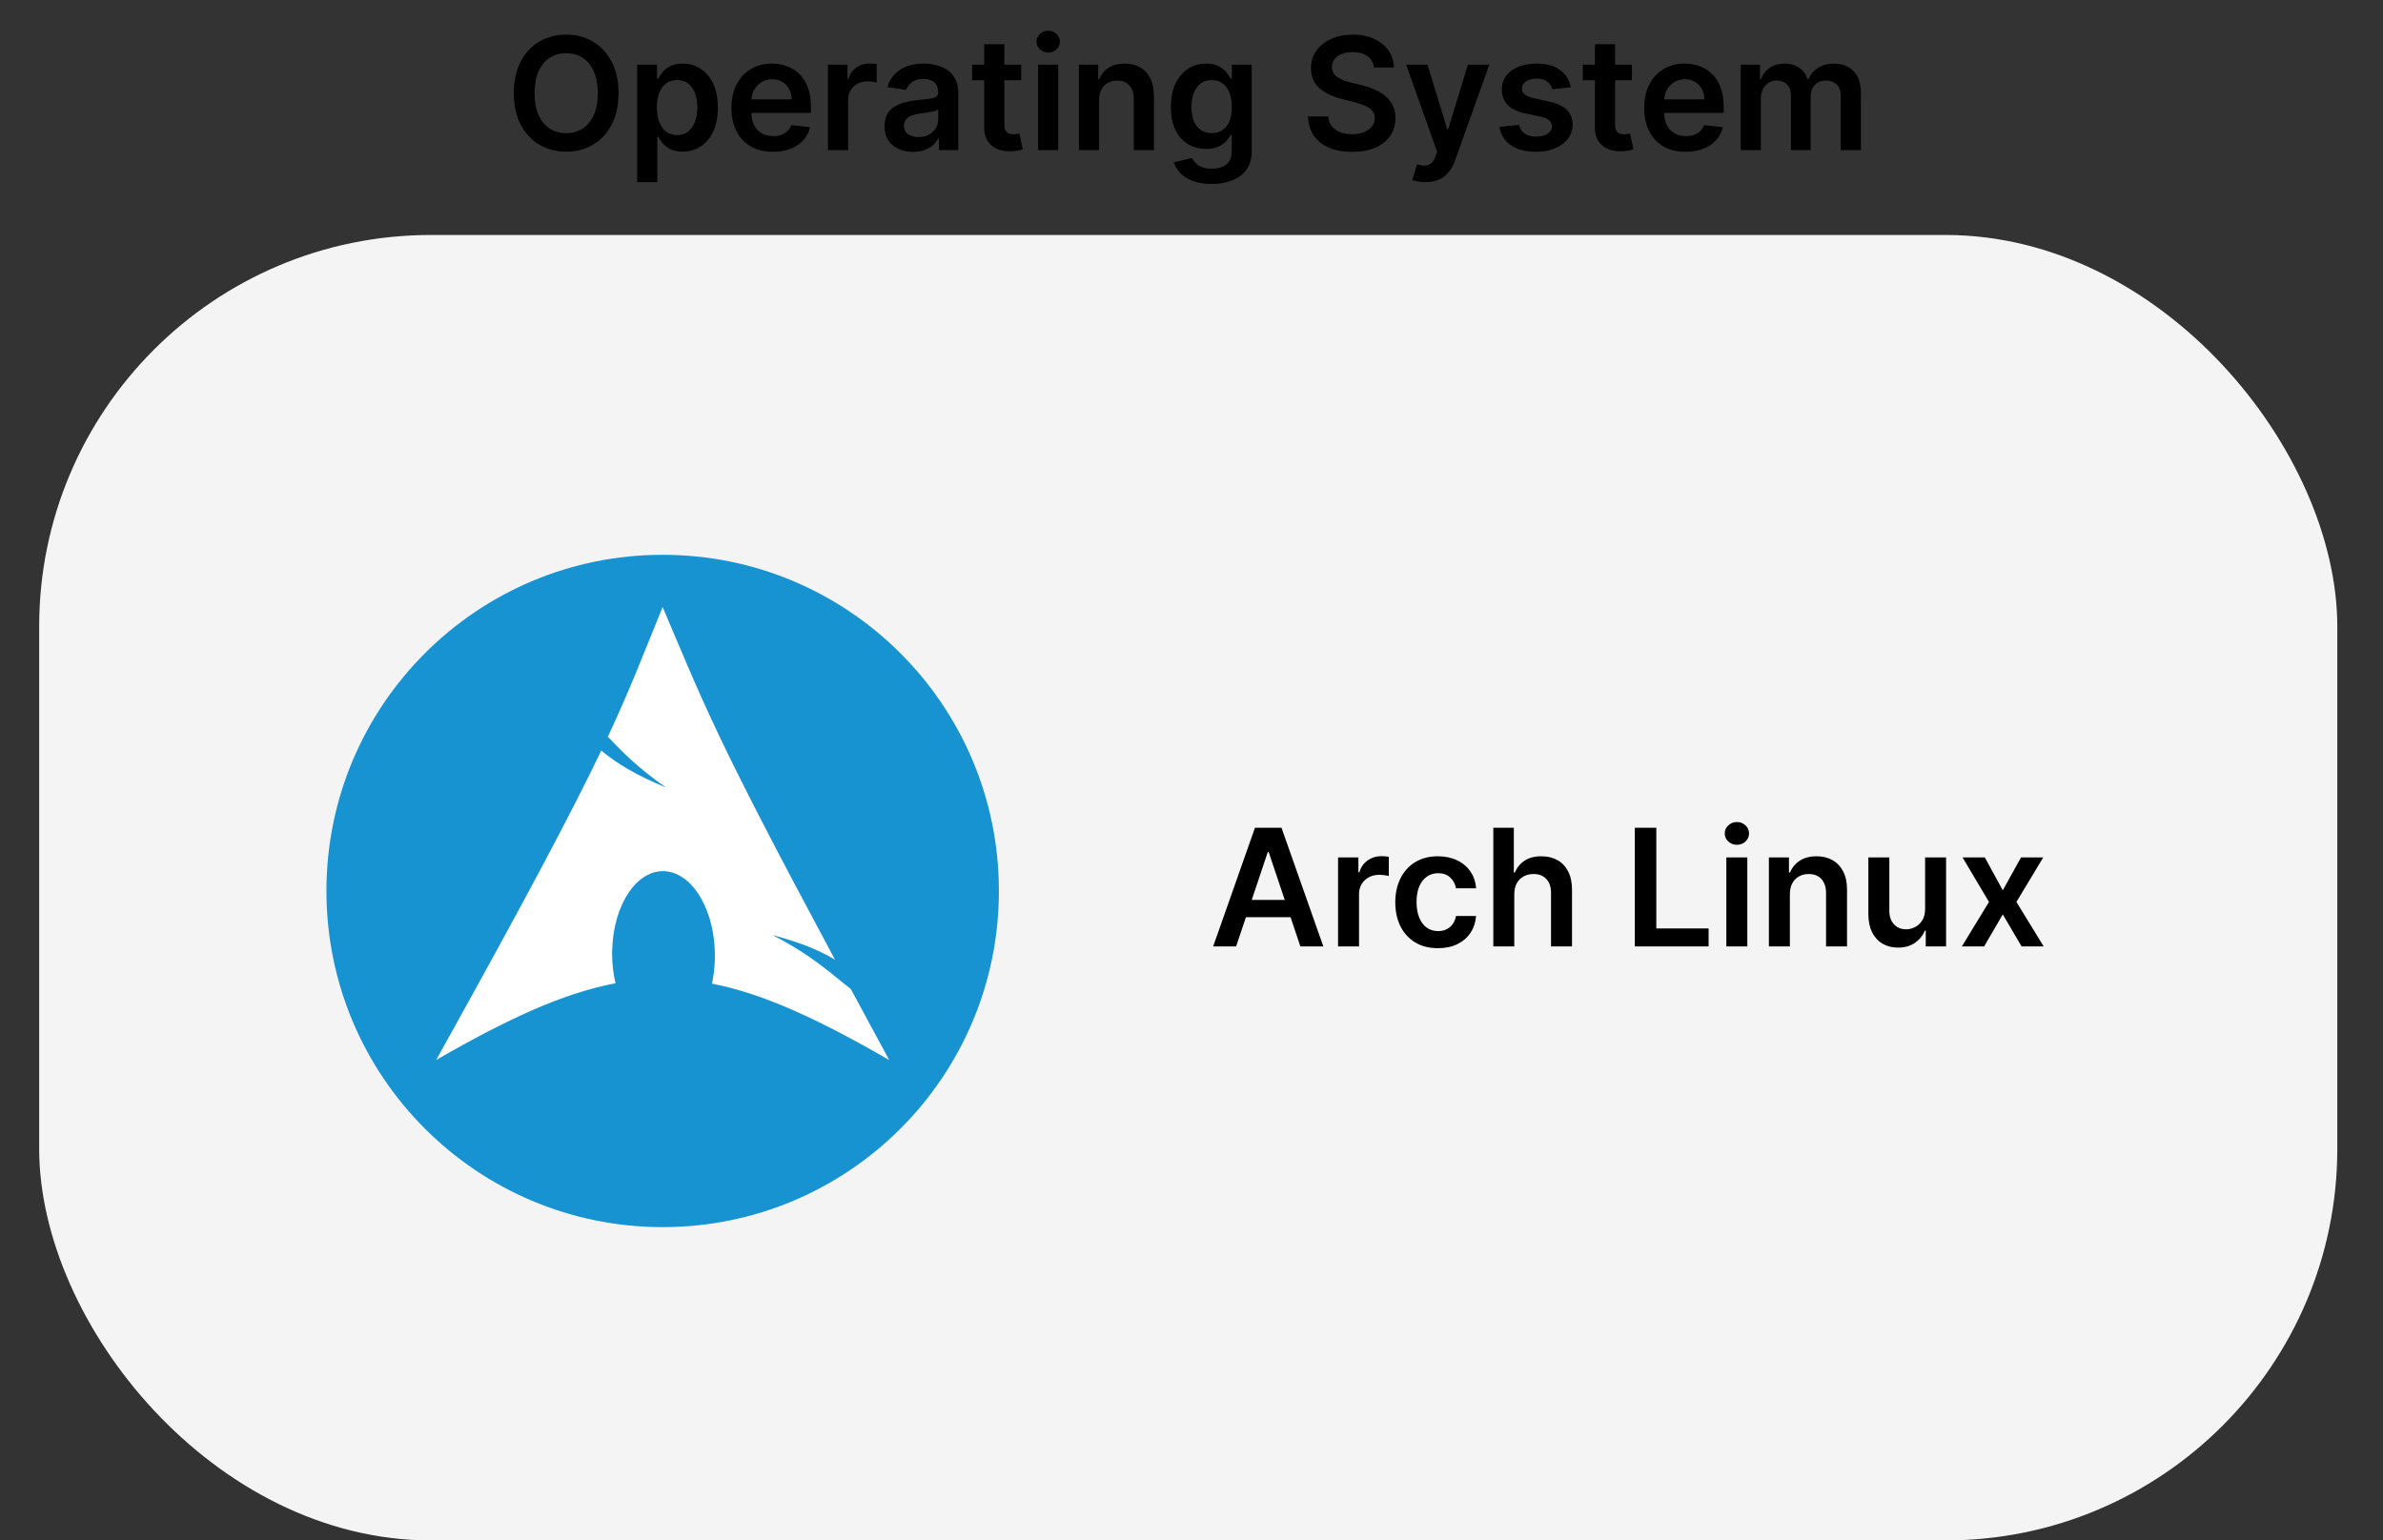 <svg width="365" height="236" viewBox="0 0 365 236" fill="none" xmlns="http://www.w3.org/2000/svg">
<rect x="0" y="0" width="365" height="236" fill="#333333" stroke="none"/>
<rect x="6" y="36" width="352" height="200" rx="60" fill="#F4F4F4"/>
<g clip-path="url(#clip0_1_251)">
<path d="M153 136.5C153 164.943 129.943 188 101.5 188C73.057 188 50 164.943 50 136.5C50 108.057 73.057 85 101.5 85C129.943 85 153 108.057 153 136.5V136.5Z" fill="#1793D1"/>
<path fill-rule="evenodd" clip-rule="evenodd" d="M101.493 92.997C98.404 100.57 96.541 105.524 93.102 112.873C95.21 115.108 97.799 117.711 102.002 120.651C97.483 118.792 94.401 116.925 92.097 114.987C87.695 124.172 80.799 137.255 66.804 162.401C77.804 156.051 86.33 152.136 94.276 150.642C93.935 149.175 93.741 147.587 93.754 145.931L93.767 145.578C93.942 138.531 97.608 133.112 101.95 133.48C106.293 133.848 109.668 139.863 109.494 146.91C109.461 148.236 109.311 149.511 109.05 150.694C116.91 152.232 125.345 156.137 136.196 162.401C134.056 158.462 132.146 154.911 130.323 151.53C127.45 149.303 124.454 146.405 118.342 143.268C122.543 144.36 125.551 145.619 127.895 147.027C109.353 112.505 107.852 107.918 101.493 92.997Z" fill="white"/>
</g>
<path d="M189.334 145H185.818L192.219 126.818H196.285L202.695 145H199.179L194.323 130.547H194.181L189.334 145ZM189.449 137.871H199.037V140.517H189.449V137.871ZM204.948 145V131.364H208.064V133.636H208.206C208.454 132.849 208.881 132.243 209.484 131.816C210.094 131.384 210.789 131.168 211.571 131.168C211.748 131.168 211.946 131.177 212.165 131.195C212.39 131.207 212.577 131.228 212.725 131.257V134.213C212.589 134.166 212.372 134.125 212.077 134.089C211.787 134.048 211.505 134.027 211.233 134.027C210.647 134.027 210.12 134.154 209.653 134.409C209.191 134.657 208.827 135.004 208.561 135.447C208.295 135.891 208.161 136.403 208.161 136.983V145H204.948ZM220.246 145.266C218.885 145.266 217.716 144.967 216.74 144.37C215.769 143.772 215.02 142.946 214.494 141.893C213.973 140.833 213.712 139.614 213.712 138.235C213.712 136.85 213.979 135.628 214.511 134.569C215.044 133.503 215.796 132.675 216.766 132.083C217.743 131.485 218.897 131.186 220.229 131.186C221.335 131.186 222.315 131.39 223.167 131.799C224.025 132.201 224.709 132.772 225.218 133.512C225.727 134.246 226.017 135.104 226.088 136.087H223.016C222.892 135.43 222.596 134.882 222.129 134.444C221.667 134 221.048 133.778 220.273 133.778C219.616 133.778 219.039 133.956 218.542 134.311C218.045 134.66 217.657 135.163 217.379 135.82C217.107 136.477 216.97 137.264 216.97 138.182C216.97 139.111 217.107 139.91 217.379 140.579C217.651 141.242 218.033 141.754 218.524 142.115C219.021 142.47 219.604 142.647 220.273 142.647C220.747 142.647 221.17 142.559 221.543 142.381C221.921 142.198 222.238 141.934 222.492 141.591C222.747 141.248 222.922 140.83 223.016 140.339H226.088C226.011 141.304 225.727 142.159 225.236 142.905C224.745 143.645 224.076 144.225 223.229 144.645C222.383 145.059 221.389 145.266 220.246 145.266ZM231.941 137.01V145H228.727V126.818H231.87V133.681H232.03C232.349 132.911 232.843 132.305 233.512 131.861C234.187 131.411 235.045 131.186 236.087 131.186C237.034 131.186 237.859 131.384 238.564 131.781C239.268 132.177 239.812 132.757 240.197 133.521C240.588 134.284 240.783 135.217 240.783 136.317V145H237.569V136.815C237.569 135.897 237.333 135.184 236.859 134.675C236.391 134.16 235.735 133.903 234.888 133.903C234.32 133.903 233.811 134.027 233.361 134.276C232.917 134.518 232.568 134.87 232.314 135.332C232.065 135.794 231.941 136.353 231.941 137.01ZM250.402 145V126.818H253.696V142.239H261.704V145H250.402ZM264.42 145V131.364H267.634V145H264.42ZM266.036 129.428C265.527 129.428 265.089 129.26 264.722 128.922C264.355 128.579 264.172 128.168 264.172 127.688C264.172 127.203 264.355 126.792 264.722 126.454C265.089 126.111 265.527 125.939 266.036 125.939C266.551 125.939 266.989 126.111 267.35 126.454C267.717 126.792 267.9 127.203 267.9 127.688C267.9 128.168 267.717 128.579 267.35 128.922C266.989 129.26 266.551 129.428 266.036 129.428ZM274.153 137.01V145H270.939V131.364H274.011V133.681H274.17C274.484 132.917 274.984 132.311 275.671 131.861C276.363 131.411 277.218 131.186 278.236 131.186C279.178 131.186 279.997 131.387 280.696 131.79C281.4 132.192 281.944 132.775 282.329 133.539C282.72 134.302 282.912 135.228 282.906 136.317V145H279.692V136.815C279.692 135.903 279.456 135.19 278.982 134.675C278.515 134.16 277.867 133.903 277.038 133.903C276.476 133.903 275.976 134.027 275.538 134.276C275.106 134.518 274.765 134.87 274.517 135.332C274.274 135.794 274.153 136.353 274.153 137.01ZM294.865 139.265V131.364H298.078V145H294.962V142.576H294.82C294.513 143.34 294.006 143.964 293.302 144.45C292.604 144.935 291.743 145.178 290.719 145.178C289.825 145.178 289.035 144.979 288.348 144.583C287.668 144.18 287.135 143.597 286.75 142.834C286.366 142.064 286.173 141.135 286.173 140.046V131.364H289.387V139.549C289.387 140.413 289.624 141.1 290.097 141.609C290.571 142.118 291.192 142.372 291.962 142.372C292.435 142.372 292.894 142.257 293.338 142.026C293.782 141.795 294.146 141.452 294.43 140.996C294.72 140.534 294.865 139.957 294.865 139.265ZM304.011 131.364L306.763 136.397L309.56 131.364H312.96L308.849 138.182L313.031 145H309.648L306.763 140.091L303.905 145H300.495L304.65 138.182L300.602 131.364H304.011Z" fill="black"/>
<path d="M94.74 14.273C94.74 16.153 94.388 17.764 93.683 19.105C92.984 20.44 92.03 21.463 90.82 22.173C89.615 22.884 88.249 23.239 86.72 23.239C85.192 23.239 83.822 22.884 82.612 22.173C81.408 21.457 80.453 20.432 79.749 19.097C79.05 17.756 78.7 16.148 78.7 14.273C78.7 12.392 79.05 10.784 79.749 9.449C80.453 8.108 81.408 7.082 82.612 6.372C83.822 5.662 85.192 5.307 86.72 5.307C88.249 5.307 89.615 5.662 90.82 6.372C92.03 7.082 92.984 8.108 93.683 9.449C94.388 10.784 94.74 12.392 94.74 14.273ZM91.561 14.273C91.561 12.949 91.354 11.832 90.939 10.923C90.53 10.008 89.962 9.318 89.234 8.852C88.507 8.381 87.669 8.145 86.72 8.145C85.771 8.145 84.933 8.381 84.206 8.852C83.479 9.318 82.908 10.008 82.493 10.923C82.084 11.832 81.879 12.949 81.879 14.273C81.879 15.597 82.084 16.716 82.493 17.631C82.908 18.54 83.479 19.23 84.206 19.702C84.933 20.168 85.771 20.401 86.72 20.401C87.669 20.401 88.507 20.168 89.234 19.702C89.962 19.23 90.53 18.54 90.939 17.631C91.354 16.716 91.561 15.597 91.561 14.273ZM97.593 27.909V9.909H100.627V12.074H100.806C100.965 11.756 101.19 11.418 101.479 11.06C101.769 10.696 102.161 10.386 102.656 10.131C103.15 9.869 103.781 9.739 104.548 9.739C105.559 9.739 106.471 9.997 107.283 10.514C108.102 11.026 108.749 11.784 109.227 12.79C109.71 13.79 109.951 15.017 109.951 16.472C109.951 17.909 109.715 19.131 109.244 20.136C108.772 21.142 108.13 21.909 107.317 22.438C106.505 22.966 105.585 23.23 104.556 23.23C103.806 23.23 103.184 23.105 102.69 22.855C102.195 22.605 101.798 22.304 101.496 21.952C101.201 21.594 100.971 21.256 100.806 20.938H100.678V27.909H97.593ZM100.619 16.454C100.619 17.301 100.738 18.043 100.977 18.679C101.221 19.315 101.57 19.812 102.025 20.171C102.485 20.523 103.042 20.699 103.695 20.699C104.377 20.699 104.948 20.517 105.408 20.153C105.869 19.784 106.215 19.281 106.448 18.645C106.687 18.003 106.806 17.273 106.806 16.454C106.806 15.642 106.69 14.921 106.457 14.29C106.224 13.659 105.877 13.165 105.417 12.807C104.957 12.449 104.383 12.27 103.695 12.27C103.036 12.27 102.477 12.443 102.016 12.79C101.556 13.136 101.207 13.622 100.968 14.247C100.735 14.872 100.619 15.608 100.619 16.454ZM118.388 23.256C117.076 23.256 115.942 22.983 114.988 22.438C114.039 21.886 113.309 21.108 112.798 20.102C112.286 19.091 112.031 17.901 112.031 16.531C112.031 15.185 112.286 14.003 112.798 12.986C113.315 11.963 114.036 11.168 114.962 10.599C115.888 10.026 116.977 9.739 118.227 9.739C119.033 9.739 119.795 9.869 120.511 10.131C121.232 10.386 121.869 10.784 122.42 11.324C122.977 11.864 123.414 12.551 123.732 13.386C124.05 14.216 124.21 15.204 124.21 16.352V17.298H113.479V15.219H121.252C121.246 14.628 121.119 14.102 120.869 13.642C120.619 13.176 120.269 12.81 119.82 12.543C119.377 12.276 118.86 12.142 118.269 12.142C117.638 12.142 117.085 12.296 116.607 12.602C116.13 12.903 115.758 13.301 115.491 13.796C115.229 14.284 115.096 14.821 115.09 15.406V17.222C115.09 17.983 115.229 18.636 115.508 19.182C115.786 19.722 116.175 20.136 116.675 20.426C117.175 20.71 117.761 20.852 118.431 20.852C118.88 20.852 119.286 20.79 119.65 20.665C120.013 20.534 120.329 20.344 120.596 20.094C120.863 19.844 121.065 19.534 121.201 19.165L124.082 19.489C123.9 20.25 123.553 20.915 123.042 21.483C122.536 22.046 121.888 22.483 121.099 22.796C120.309 23.102 119.406 23.256 118.388 23.256ZM126.82 23V9.909H129.811V12.091H129.947C130.186 11.335 130.595 10.753 131.175 10.344C131.76 9.929 132.428 9.722 133.178 9.722C133.348 9.722 133.538 9.73 133.749 9.747C133.964 9.759 134.143 9.778 134.286 9.807V12.645C134.155 12.599 133.947 12.56 133.663 12.526C133.385 12.486 133.115 12.466 132.854 12.466C132.291 12.466 131.786 12.588 131.337 12.832C130.893 13.071 130.544 13.403 130.288 13.829C130.033 14.256 129.905 14.747 129.905 15.304V23H126.82ZM139.868 23.264C139.038 23.264 138.291 23.116 137.626 22.821C136.967 22.52 136.445 22.077 136.058 21.491C135.678 20.906 135.487 20.185 135.487 19.327C135.487 18.588 135.624 17.977 135.896 17.494C136.169 17.011 136.541 16.625 137.013 16.335C137.484 16.046 138.016 15.827 138.607 15.679C139.203 15.526 139.82 15.415 140.456 15.347C141.223 15.267 141.845 15.196 142.322 15.133C142.8 15.065 143.146 14.963 143.362 14.827C143.584 14.685 143.695 14.466 143.695 14.171V14.119C143.695 13.477 143.504 12.98 143.124 12.628C142.743 12.276 142.195 12.099 141.479 12.099C140.723 12.099 140.124 12.264 139.68 12.594C139.243 12.923 138.947 13.312 138.794 13.761L135.913 13.352C136.141 12.557 136.516 11.892 137.038 11.358C137.561 10.818 138.2 10.415 138.956 10.148C139.712 9.875 140.547 9.739 141.462 9.739C142.092 9.739 142.72 9.812 143.345 9.96C143.97 10.108 144.541 10.352 145.058 10.693C145.575 11.028 145.99 11.486 146.303 12.065C146.621 12.645 146.78 13.369 146.78 14.239V23H143.814V21.202H143.712C143.524 21.565 143.26 21.906 142.919 22.224C142.584 22.537 142.161 22.79 141.649 22.983C141.143 23.171 140.55 23.264 139.868 23.264ZM140.669 20.997C141.288 20.997 141.825 20.875 142.28 20.631C142.734 20.381 143.084 20.051 143.328 19.642C143.578 19.233 143.703 18.787 143.703 18.304V16.761C143.607 16.841 143.442 16.915 143.209 16.983C142.982 17.051 142.726 17.111 142.442 17.162C142.158 17.213 141.876 17.259 141.598 17.298C141.32 17.338 141.078 17.372 140.874 17.401C140.413 17.463 140.001 17.565 139.638 17.707C139.274 17.849 138.987 18.048 138.777 18.304C138.567 18.554 138.462 18.878 138.462 19.276C138.462 19.844 138.669 20.273 139.084 20.562C139.499 20.852 140.027 20.997 140.669 20.997ZM156.419 9.909V12.296H148.893V9.909H156.419ZM150.751 6.773H153.837V19.062C153.837 19.477 153.899 19.796 154.024 20.017C154.155 20.233 154.325 20.381 154.536 20.46C154.746 20.54 154.979 20.579 155.234 20.579C155.428 20.579 155.604 20.565 155.763 20.537C155.928 20.509 156.053 20.483 156.138 20.46L156.658 22.872C156.493 22.929 156.257 22.991 155.95 23.06C155.649 23.128 155.28 23.168 154.842 23.179C154.07 23.202 153.374 23.085 152.754 22.829C152.135 22.568 151.643 22.165 151.28 21.619C150.922 21.074 150.746 20.392 150.751 19.574V6.773ZM158.999 23V9.909H162.085V23H158.999ZM160.55 8.051C160.062 8.051 159.641 7.889 159.289 7.565C158.937 7.236 158.761 6.841 158.761 6.381C158.761 5.915 158.937 5.52 159.289 5.196C159.641 4.866 160.062 4.702 160.55 4.702C161.045 4.702 161.465 4.866 161.812 5.196C162.164 5.52 162.34 5.915 162.34 6.381C162.34 6.841 162.164 7.236 161.812 7.565C161.465 7.889 161.045 8.051 160.55 8.051ZM168.342 15.329V23H165.257V9.909H168.206V12.133H168.359C168.661 11.401 169.141 10.818 169.8 10.386C170.464 9.955 171.286 9.739 172.263 9.739C173.166 9.739 173.953 9.932 174.624 10.318C175.3 10.704 175.822 11.264 176.192 11.997C176.567 12.73 176.751 13.619 176.746 14.665V23H173.661V15.142C173.661 14.267 173.433 13.582 172.979 13.088C172.53 12.594 171.908 12.347 171.112 12.347C170.572 12.347 170.092 12.466 169.672 12.704C169.257 12.938 168.93 13.276 168.692 13.719C168.459 14.162 168.342 14.699 168.342 15.329ZM185.575 28.182C184.467 28.182 183.516 28.031 182.72 27.73C181.925 27.435 181.286 27.037 180.803 26.537C180.32 26.037 179.984 25.483 179.797 24.875L182.575 24.202C182.7 24.457 182.882 24.71 183.121 24.96C183.359 25.216 183.68 25.426 184.084 25.591C184.493 25.761 185.007 25.847 185.626 25.847C186.501 25.847 187.226 25.634 187.8 25.207C188.374 24.787 188.661 24.094 188.661 23.128V20.648H188.507C188.348 20.966 188.115 21.293 187.808 21.628C187.507 21.963 187.107 22.244 186.607 22.472C186.112 22.699 185.49 22.812 184.74 22.812C183.734 22.812 182.822 22.577 182.004 22.105C181.192 21.628 180.544 20.918 180.061 19.974C179.584 19.026 179.345 17.838 179.345 16.412C179.345 14.974 179.584 13.761 180.061 12.773C180.544 11.778 181.195 11.026 182.013 10.514C182.831 9.997 183.743 9.739 184.749 9.739C185.516 9.739 186.146 9.869 186.641 10.131C187.141 10.386 187.538 10.696 187.834 11.06C188.129 11.418 188.354 11.756 188.507 12.074H188.678V9.909H191.72V23.213C191.72 24.332 191.453 25.259 190.919 25.991C190.385 26.724 189.655 27.273 188.729 27.636C187.803 28 186.751 28.182 185.575 28.182ZM185.601 20.392C186.254 20.392 186.811 20.233 187.271 19.915C187.732 19.597 188.081 19.139 188.32 18.543C188.558 17.946 188.678 17.23 188.678 16.395C188.678 15.571 188.558 14.849 188.32 14.23C188.087 13.611 187.74 13.131 187.28 12.79C186.825 12.443 186.266 12.27 185.601 12.27C184.913 12.27 184.339 12.449 183.879 12.807C183.419 13.165 183.072 13.656 182.839 14.281C182.607 14.901 182.49 15.605 182.49 16.395C182.49 17.196 182.607 17.898 182.839 18.5C183.078 19.097 183.428 19.562 183.888 19.898C184.354 20.227 184.925 20.392 185.601 20.392ZM210.457 10.344C210.378 9.599 210.043 9.02 209.452 8.605C208.866 8.19 208.105 7.983 207.168 7.983C206.509 7.983 205.943 8.082 205.472 8.281C205 8.48 204.639 8.75 204.389 9.091C204.139 9.432 204.011 9.821 204.006 10.258C204.006 10.622 204.088 10.938 204.253 11.204C204.423 11.472 204.653 11.699 204.943 11.886C205.233 12.068 205.554 12.222 205.906 12.347C206.259 12.472 206.614 12.577 206.972 12.662L208.608 13.071C209.267 13.224 209.901 13.432 210.509 13.693C211.122 13.954 211.67 14.284 212.153 14.682C212.642 15.079 213.028 15.56 213.312 16.122C213.597 16.685 213.739 17.344 213.739 18.099C213.739 19.122 213.477 20.023 212.955 20.801C212.432 21.574 211.676 22.179 210.688 22.616C209.705 23.048 208.514 23.264 207.116 23.264C205.759 23.264 204.58 23.054 203.58 22.634C202.585 22.213 201.807 21.599 201.244 20.793C200.688 19.986 200.386 19.003 200.341 17.844H203.452C203.497 18.452 203.685 18.957 204.014 19.361C204.344 19.764 204.773 20.065 205.301 20.264C205.835 20.463 206.432 20.562 207.091 20.562C207.778 20.562 208.381 20.46 208.898 20.256C209.42 20.046 209.83 19.756 210.125 19.386C210.42 19.011 210.571 18.574 210.577 18.074C210.571 17.619 210.438 17.244 210.176 16.949C209.915 16.648 209.548 16.398 209.077 16.199C208.611 15.994 208.065 15.812 207.44 15.653L205.455 15.142C204.017 14.773 202.881 14.213 202.045 13.463C201.216 12.707 200.801 11.704 200.801 10.454C200.801 9.426 201.08 8.526 201.636 7.753C202.199 6.98 202.963 6.381 203.929 5.955C204.895 5.523 205.989 5.307 207.21 5.307C208.449 5.307 209.534 5.523 210.466 5.955C211.403 6.381 212.139 6.974 212.673 7.736C213.207 8.491 213.483 9.361 213.5 10.344H210.457ZM218.339 27.909C217.918 27.909 217.529 27.875 217.171 27.807C216.819 27.744 216.538 27.671 216.327 27.585L217.043 25.182C217.492 25.312 217.893 25.375 218.245 25.369C218.597 25.364 218.907 25.253 219.174 25.037C219.447 24.827 219.677 24.474 219.864 23.98L220.129 23.273L215.381 9.909H218.654L221.671 19.796H221.808L224.833 9.909H228.114L222.873 24.585C222.629 25.278 222.305 25.872 221.901 26.366C221.498 26.866 221.004 27.247 220.418 27.509C219.839 27.776 219.146 27.909 218.339 27.909ZM240.596 13.369L237.783 13.676C237.704 13.392 237.565 13.125 237.366 12.875C237.173 12.625 236.911 12.423 236.582 12.27C236.252 12.117 235.849 12.04 235.371 12.04C234.729 12.04 234.19 12.179 233.752 12.457C233.32 12.736 233.107 13.097 233.113 13.54C233.107 13.921 233.246 14.23 233.531 14.469C233.82 14.707 234.298 14.903 234.962 15.057L237.195 15.534C238.434 15.801 239.354 16.224 239.957 16.804C240.565 17.384 240.871 18.142 240.877 19.079C240.871 19.903 240.63 20.631 240.153 21.261C239.681 21.886 239.025 22.375 238.184 22.727C237.343 23.079 236.377 23.256 235.286 23.256C233.684 23.256 232.394 22.921 231.417 22.25C230.44 21.574 229.857 20.634 229.67 19.429L232.678 19.139C232.815 19.73 233.104 20.176 233.548 20.477C233.991 20.778 234.567 20.929 235.278 20.929C236.011 20.929 236.599 20.778 237.042 20.477C237.491 20.176 237.715 19.804 237.715 19.361C237.715 18.986 237.57 18.676 237.281 18.432C236.996 18.188 236.553 18 235.951 17.869L233.718 17.401C232.462 17.139 231.533 16.699 230.931 16.079C230.329 15.454 230.031 14.665 230.036 13.71C230.031 12.903 230.249 12.204 230.692 11.614C231.141 11.017 231.763 10.557 232.559 10.233C233.36 9.903 234.283 9.739 235.329 9.739C236.863 9.739 238.07 10.065 238.951 10.719C239.837 11.372 240.386 12.256 240.596 13.369ZM249.958 9.909V12.296H242.433V9.909H249.958ZM244.29 6.773H247.376V19.062C247.376 19.477 247.438 19.796 247.563 20.017C247.694 20.233 247.864 20.381 248.075 20.46C248.285 20.54 248.518 20.579 248.773 20.579C248.967 20.579 249.143 20.565 249.302 20.537C249.467 20.509 249.592 20.483 249.677 20.46L250.197 22.872C250.032 22.929 249.796 22.991 249.489 23.06C249.188 23.128 248.819 23.168 248.381 23.179C247.609 23.202 246.913 23.085 246.293 22.829C245.674 22.568 245.183 22.165 244.819 21.619C244.461 21.074 244.285 20.392 244.29 19.574V6.773ZM258.193 23.256C256.881 23.256 255.747 22.983 254.793 22.438C253.844 21.886 253.114 21.108 252.602 20.102C252.091 19.091 251.835 17.901 251.835 16.531C251.835 15.185 252.091 14.003 252.602 12.986C253.119 11.963 253.841 11.168 254.767 10.599C255.693 10.026 256.781 9.739 258.031 9.739C258.838 9.739 259.599 9.869 260.315 10.131C261.037 10.386 261.673 10.784 262.224 11.324C262.781 11.864 263.219 12.551 263.537 13.386C263.855 14.216 264.014 15.204 264.014 16.352V17.298H253.284V15.219H261.057C261.051 14.628 260.923 14.102 260.673 13.642C260.423 13.176 260.074 12.81 259.625 12.543C259.182 12.276 258.665 12.142 258.074 12.142C257.443 12.142 256.889 12.296 256.412 12.602C255.935 12.903 255.563 13.301 255.295 13.796C255.034 14.284 254.901 14.821 254.895 15.406V17.222C254.895 17.983 255.034 18.636 255.312 19.182C255.591 19.722 255.98 20.136 256.48 20.426C256.98 20.71 257.565 20.852 258.236 20.852C258.685 20.852 259.091 20.79 259.455 20.665C259.818 20.534 260.134 20.344 260.401 20.094C260.668 19.844 260.869 19.534 261.006 19.165L263.886 19.489C263.705 20.25 263.358 20.915 262.847 21.483C262.341 22.046 261.693 22.483 260.903 22.796C260.114 23.102 259.21 23.256 258.193 23.256ZM266.624 23V9.909H269.573V12.133H269.727C269.999 11.383 270.451 10.798 271.082 10.378C271.712 9.952 272.465 9.739 273.34 9.739C274.227 9.739 274.974 9.955 275.582 10.386C276.195 10.812 276.627 11.395 276.877 12.133H277.013C277.303 11.406 277.792 10.827 278.479 10.395C279.173 9.957 279.994 9.739 280.942 9.739C282.147 9.739 283.13 10.119 283.891 10.881C284.653 11.642 285.033 12.753 285.033 14.213V23H281.94V14.69C281.94 13.878 281.724 13.284 281.292 12.909C280.86 12.528 280.332 12.338 279.707 12.338C278.962 12.338 278.38 12.571 277.96 13.037C277.545 13.497 277.337 14.097 277.337 14.835V23H274.312V14.562C274.312 13.886 274.107 13.347 273.698 12.943C273.295 12.54 272.766 12.338 272.113 12.338C271.67 12.338 271.266 12.452 270.903 12.679C270.539 12.901 270.249 13.216 270.033 13.625C269.817 14.028 269.71 14.5 269.71 15.04V23H266.624Z" fill="black"/>
<defs>
<clipPath id="clip0_1_251">
<rect width="103" height="103" fill="white" transform="translate(50 85)"/>
</clipPath>
</defs>
</svg>
